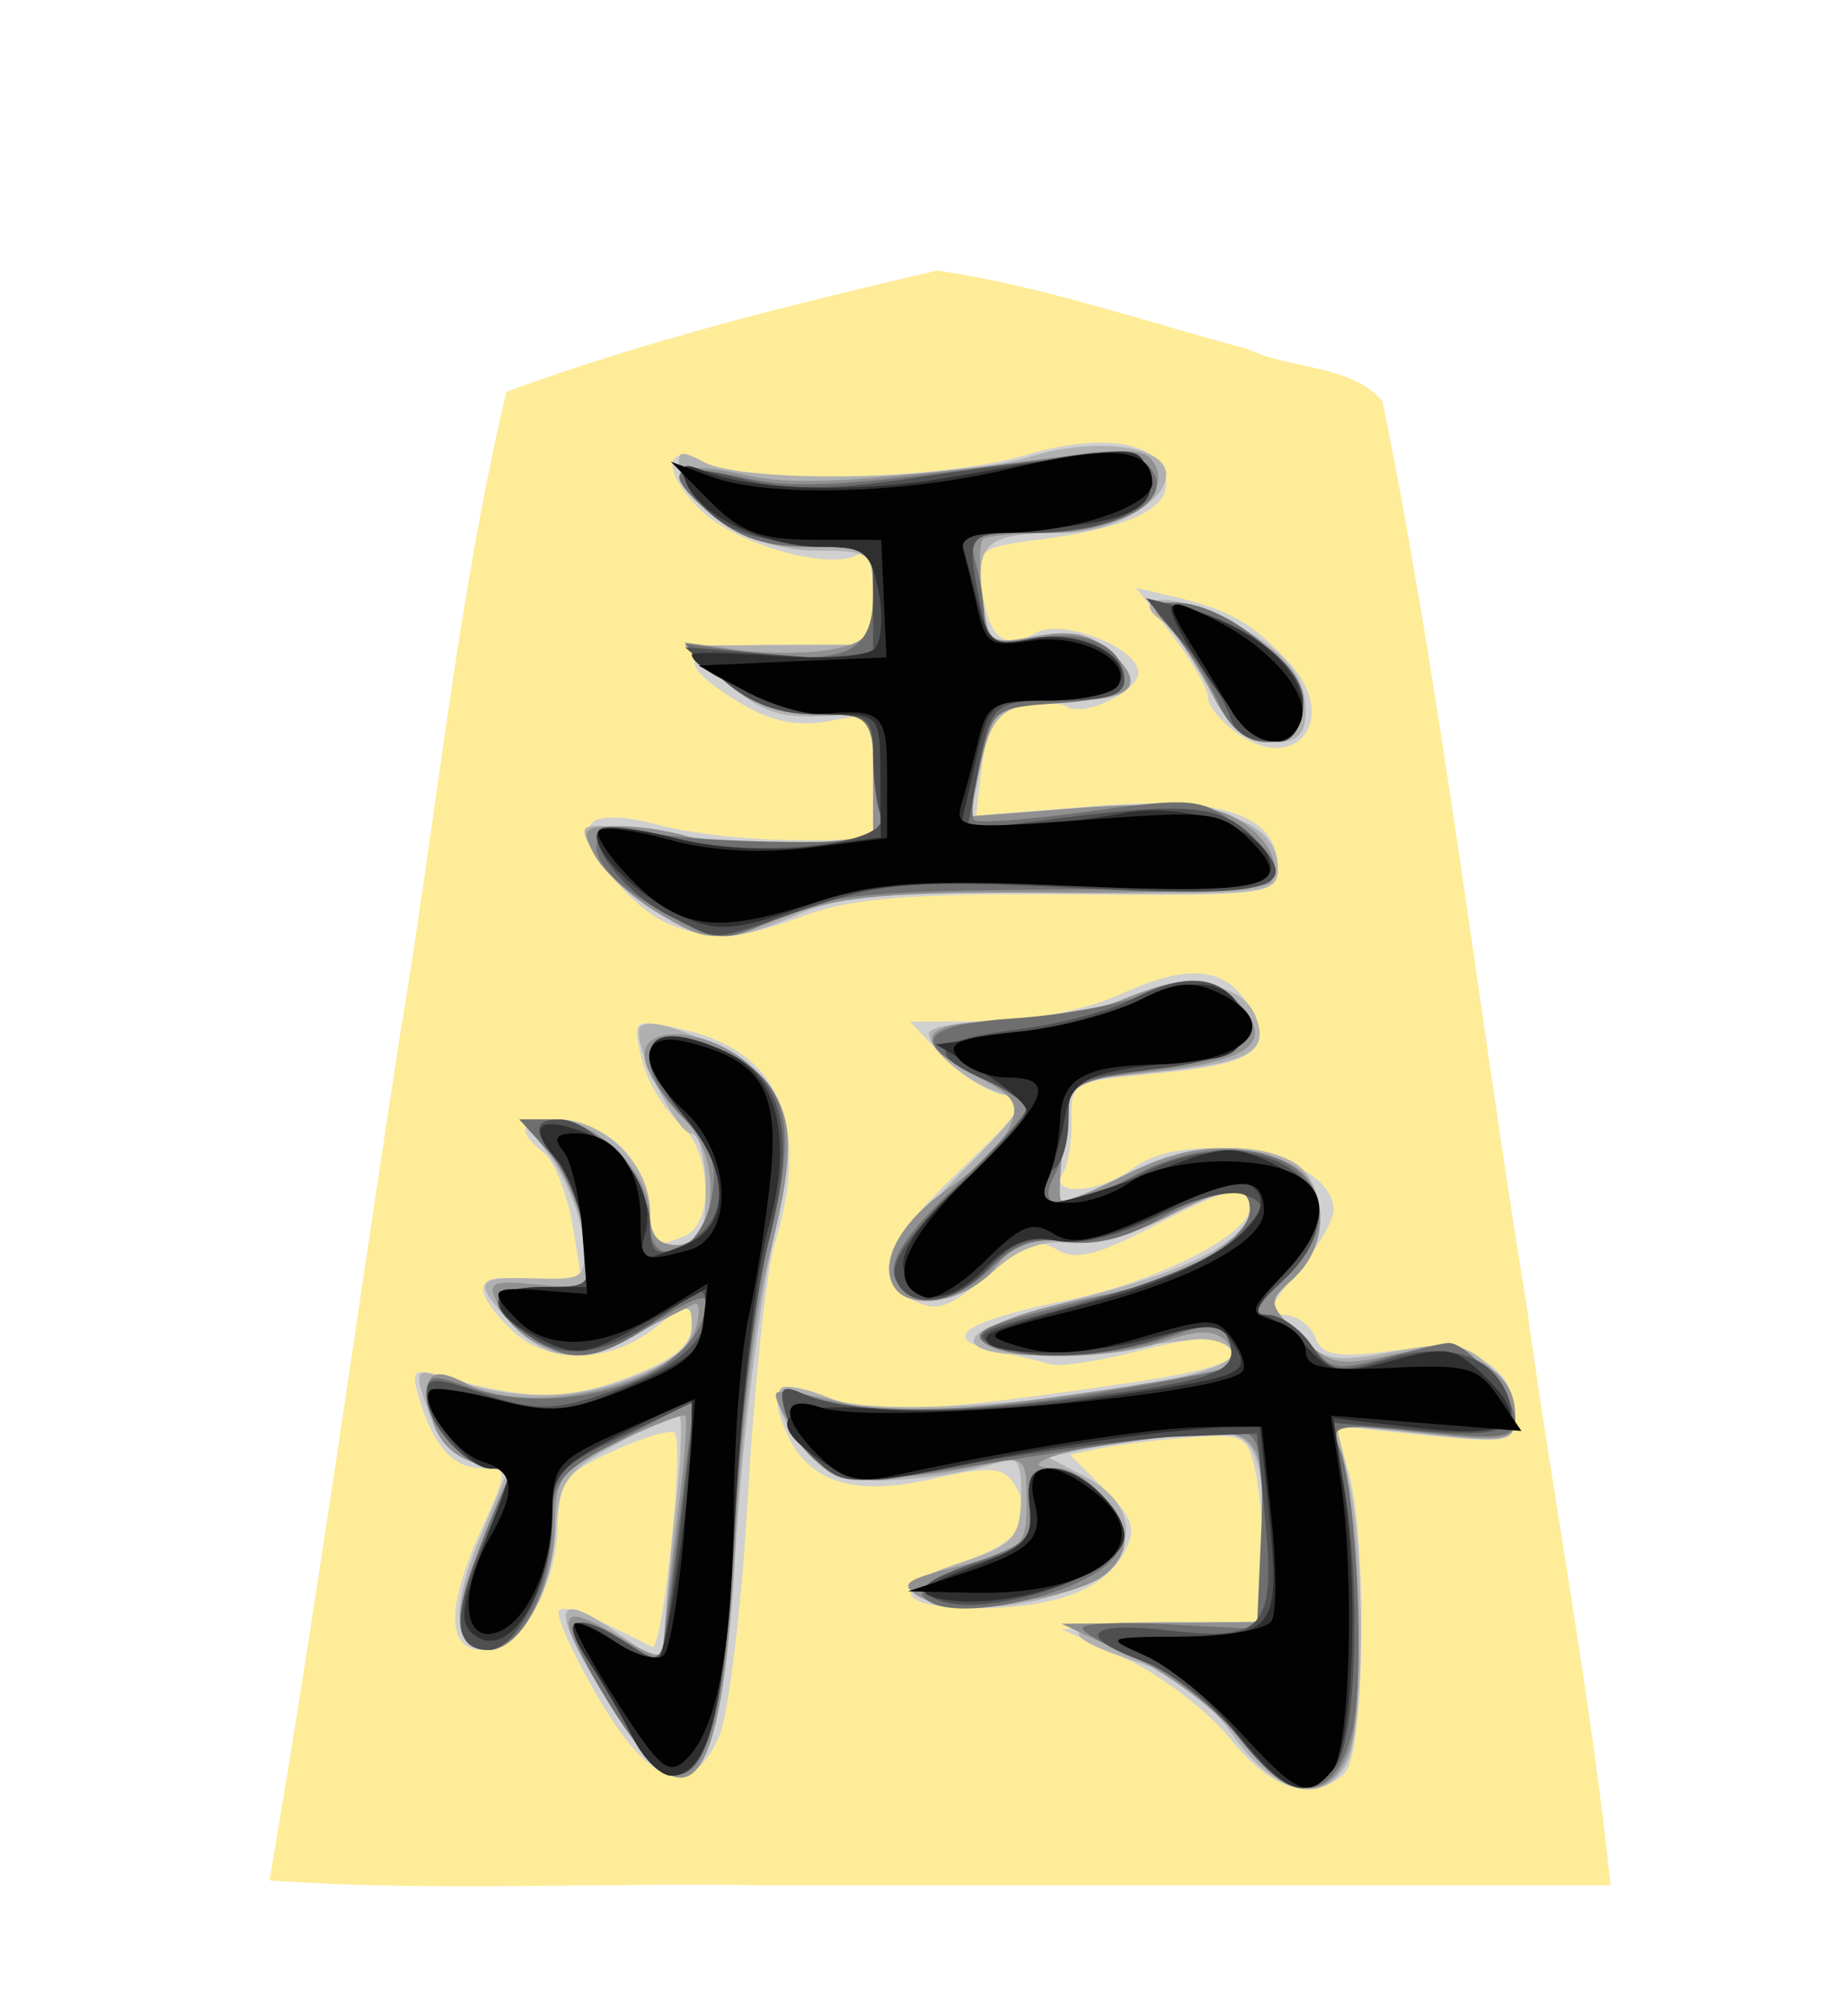 <svg xmlns="http://www.w3.org/2000/svg" width="55" height="60">
<!--
Created by Hari Seldon and modified by orangain, licensed under Creative Commons Attribution-Share Alike 3.0 Unported.
See: https://creativecommons.org/licenses/by-sa/3.0/deed.en

Original file is available at: https://commons.wikimedia.org/wiki/File:Shogi_gyokusho(svg).svg
-->
<filter id="drop-shadow">
    <feGaussianBlur in="SourceAlpha" result="blur" stdDeviation="2" />
    <feOffset result="offsetBlur" dx="2" dy="2" />
    <feBlend in="SourceGraphic" in2="offsetBlur" mode="normal" />
</filter>
<g filter="url(#drop-shadow)" transform="translate(5 5)">
    <path d="M20.915 1.05c-4.319 1 -8.69 2.088 -12.838 3.608 -1.492 6.331 -2.103 12.88 -3.191 19.305 -1.285 8.332 -2.439 16.689 -3.86 24.997 4.847 0.346 10 0.05 14.963 0.148l24.971 0c-0.585 -5.657 -1.718 -11.523 -2.502 -17.26 -1.462 -8.96 -2.486 -18.012 -4.288 -26.903 -0.885 -1.093 -2.799 -0.957 -4.037 -1.564 -3.053 -0.81 -6.099 -1.875 -9.218 -2.332z" fill="#FEEC99"/>
    <path d="M29.645 44.757C28.985 43.931 27.583 42.855 26.529 42.367L24.611 41.481 27.624 41.359 30.636 41.237 30.636 39.645C30.636 38.769 30.528 37.511 30.396 36.85 30.171 35.726 30.042 35.656 28.422 35.777 27.469 35.849 26.278 35.994 25.775 36.099L24.861 36.291 25.895 37.325C26.752 38.182 26.851 38.505 26.472 39.212 25.889 40.302 24.417 40.858 22.115 40.858 19.671 40.858 19.429 40.23 21.595 39.508 23.4 38.907 23.871 38.208 23.187 37.144 22.873 36.654 22.449 36.629 20.825 37 18.452 37.543 17.102 37.134 16.435 35.67 15.811 34.301 16.195 33.978 17.703 34.603 18.951 35.12 20.769 35.025 26.793 34.128 29.548 33.718 30.331 33.336 29.487 32.814 29.312 32.706 28.183 32.874 26.977 33.186 25.772 33.499 24.56 33.686 24.283 33.601 24.006 33.516 23.228 33.325 22.555 33.176 20.956 32.822 21.719 32.32 24.819 31.684 27.451 31.144 30.221 29.735 30.221 28.937 30.221 28.154 29.741 28.249 27.313 29.507 25.664 30.363 24.998 30.522 24.47 30.185 23.927 29.839 23.488 30 22.41 30.942 21.296 31.915 20.888 32.058 20.228 31.705 18.926 31.008 19.269 30.035 21.598 27.816 23.522 25.984 23.675 25.72 22.896 25.588 22.41 25.505 21.583 24.98 21.058 24.421L20.103 23.404 22.357 23.394C23.704 23.389 25.347 23.052 26.44 22.556 28.466 21.636 29.576 21.784 30.26 23.061 30.912 24.281 30.297 24.685 27.39 24.948 24.977 25.168 24.879 25.221 24.91 26.308 24.927 26.93 24.81 27.654 24.648 27.915 24.218 28.611 25.748 28.511 26.713 27.781 28.4 26.505 32.714 27.386 32.714 29.006 32.714 29.318 32.23 30.149 31.638 30.852 30.786 31.865 30.702 32.131 31.236 32.131 31.606 32.131 32.025 32.431 32.166 32.799 32.375 33.344 32.805 33.417 34.486 33.194 36.776 32.89 38.116 33.617 38.116 35.161 38.116 35.926 37.924 35.966 35.442 35.711L32.767 35.438 33.157 36.794C33.727 38.781 33.648 45.16 33.047 45.761 32.141 46.667 30.87 46.291 29.645 44.757ZM10.79 43.477C10.045 42.193 9.53 41.047 9.645 40.932 9.823 40.755 10.361 40.964 12.418 42.009 12.732 42.169 13.387 35.936 13.088 35.637 12.979 35.529 12.162 35.771 11.271 36.175 9.828 36.83 9.645 37.08 9.604 38.453 9.548 40.341 8.462 42.104 7.355 42.104 6.288 42.104 6.288 40.817 7.354 38.468 8.124 36.772 8.125 36.702 7.395 36.702 6.515 36.702 5.931 36.074 5.498 34.667 5.222 33.769 5.288 33.699 6.175 33.957 8.669 34.679 9.873 34.687 11.692 33.993 13.05 33.474 13.598 33.033 13.598 32.46 13.598 31.678 13.567 31.68 12.503 32.516 11.117 33.606 9.269 33.619 8.196 32.546 6.928 31.278 7.151 30.806 8.866 31.128L10.366 31.409 10.074 29.589C9.914 28.587 9.519 27.559 9.197 27.306 8.336 26.627 8.48 26.313 9.65 26.313 10.222 26.313 11.063 26.687 11.52 27.144 11.978 27.601 12.352 28.443 12.352 29.014 12.352 30.145 12.387 30.173 13.357 29.801 14.297 29.44 14.196 27.224 13.2 26.379 12.753 26 12.26 25.155 12.105 24.501 11.828 23.335 11.849 23.319 13.23 23.611 16.213 24.243 17.174 26.433 16.061 30.056 15.816 30.854 15.461 34.219 15.272 37.533 15.083 40.847 14.692 44.073 14.405 44.702 13.545 46.574 12.351 46.17 10.79 43.478ZM12.929 20.503C11.723 20.016 10.154 17.955 10.628 17.482 10.854 17.255 11.649 17.282 12.614 17.55 13.498 17.796 15.297 17.998 16.611 18L19.001 18.002 19.001 16.112 19.001 14.224 17.651 14.464C16.697 14.634 15.902 14.458 14.949 13.866 12.929 12.612 13.273 12.184 16.299 12.184L19.001 12.184 19.001 10.704C19.001 9.79 18.836 9.327 18.57 9.492 17.736 10.007 14.884 9.2 13.837 8.153 12.671 6.987 12.781 6.122 14.012 6.78 15.212 7.423 21.085 7.274 23.564 6.538 25.98 5.82 27.728 6.184 27.728 7.405 27.728 8.185 26.488 8.727 23.958 9.056 22.128 9.294 22.065 9.349 22.239 10.541 22.456 12.019 22.899 12.369 23.867 11.827 24.638 11.396 26.897 12.278 26.897 13.011 26.897 13.573 25.296 14.349 24.787 14.034 24.55 13.888 23.92 13.877 23.387 14.011 22.642 14.198 22.377 14.605 22.241 15.763L22.065 17.273 25.555 16.989C29.393 16.678 31.052 17.237 31.052 18.843 31.052 19.628 30.77 19.663 24.922 19.617 20.214 19.58 18.372 19.724 16.975 20.24 14.964 20.981 14.23 21.03 12.929 20.503ZM29.853 14.83C29.37 14.491 28.974 14.009 28.974 13.758 28.974 13.507 28.492 12.668 27.902 11.895L26.829 10.489 28.006 10.77C29.631 11.16 30.278 11.53 31.376 12.704 32.9 14.334 31.646 16.085 29.853 14.83Z" fill="#d0d0d0"/>
    <path d="M29.697 44.619C28.952 43.566 28.003 42.822 26.995 42.5 24.31 41.642 24.505 41.273 27.645 41.273L30.636 41.273 30.631 39.299C30.621 35.758 30.414 35.451 28.202 35.704 27.142 35.825 25.806 36.022 25.234 36.141L24.195 36.358 25.338 36.958C27.052 37.86 26.906 39.476 25.04 40.255 23.437 40.925 21.172 41.035 20.304 40.486 19.898 40.229 20.251 39.956 21.551 39.523 23.173 38.982 23.369 38.778 23.406 37.582 23.436 36.58 23.297 36.302 22.85 36.475 21.64 36.939 19.011 37.21 18.053 36.97 17.127 36.737 15.809 34.768 16.271 34.307 16.386 34.191 17.046 34.331 17.737 34.617 19.641 35.406 30.017 34.198 29.679 33.227 29.588 32.967 29.065 32.805 28.517 32.867L25.353 33.229C22.901 33.511 21.27 33.148 22.325 32.556 22.668 32.364 24.141 31.898 25.599 31.52 28.552 30.755 30.221 29.833 30.221 28.966 30.221 28.179 29.648 28.242 27.674 29.249 26.748 29.721 25.458 30.052 24.807 29.984 24.018 29.901 23.282 30.18 22.6 30.822 21.447 31.904 19.708 31.906 19.503 30.825 19.429 30.438 20.329 29.186 21.576 27.939 23.478 26.039 23.666 25.713 22.949 25.566 22.024 25.376 20.663 24.299 20.663 23.756 20.663 23.562 21.594 23.404 22.733 23.404 23.871 23.404 25.553 23.104 26.473 22.736 28.339 21.989 29.993 22.21 30.396 23.262 30.796 24.304 30.233 24.619 27.446 24.91L24.913 25.175 24.685 26.879C24.559 27.816 24.52 28.646 24.597 28.724 24.675 28.801 25.497 28.477 26.424 28.004 28.262 27.067 30.234 26.9 31.494 27.574 32.542 28.134 32.55 30.112 31.509 31.054 30.736 31.754 30.738 31.787 31.613 32.684 32.411 33.5 32.719 33.558 34.489 33.224 36.155 32.908 36.603 32.967 37.294 33.594 37.746 34.003 38.117 34.704 38.117 35.153 38.117 35.907 37.919 35.947 35.453 35.683L32.789 35.397 33.157 36.985C33.665 39.171 33.638 44.479 33.115 45.456 32.41 46.775 30.972 46.423 29.697 44.62ZM11.167 43.739C9.299 40.733 9.406 40.183 11.56 41.717L12.767 42.577 12.789 41.613C12.8 41.083 12.95 39.388 13.122 37.845 13.293 36.302 13.33 35.048 13.204 35.058 13.078 35.068 12.227 35.49 11.313 35.993 9.856 36.797 9.638 37.11 9.551 38.533 9.438 40.385 8.475 42.104 7.55 42.104 6.492 42.104 6.395 40.926 7.277 38.802L8.12 36.773 7.16 36.533C6.572 36.384 6.027 35.791 5.75 34.995 5.32 33.762 5.343 33.713 6.227 33.997 8.367 34.683 9.985 34.689 11.75 34.014 13.042 33.521 13.598 33.071 13.598 32.518 13.598 31.748 13.564 31.748 12.248 32.551 10.478 33.631 9.374 33.593 8.268 32.416 7.051 31.119 7.113 30.989 8.923 31.044 10.415 31.09 10.476 31.039 10.353 29.845 10.281 29.159 9.855 28.085 9.405 27.455L8.587 26.313 9.638 26.313C10.983 26.313 12.352 27.676 12.352 29.014 12.352 29.776 12.573 30.053 13.182 30.053 13.875 30.053 14.014 29.776 14.014 28.391 14.014 27.476 13.817 26.728 13.577 26.728 13.126 26.728 11.754 23.863 12.059 23.558 12.535 23.082 15.506 24.562 16.059 25.551 16.615 26.543 16.603 27.043 15.939 30.33 15.532 32.349 15.062 36.368 14.896 39.262 14.485 46.41 13.536 47.549 11.167 43.739ZM12.482 20.1C11.754 19.656 10.937 18.88 10.667 18.376 10.185 17.474 10.211 17.463 12.199 17.728 15.213 18.13 15.325 18.138 17.235 18.067L19.001 18.002 19.001 16.102C19.001 14.386 18.91 14.209 18.066 14.278 16.278 14.423 15.716 14.256 14.556 13.236L13.391 12.21 16.196 12.197 19.001 12.184 19.001 10.786C19.001 9.428 18.953 9.388 17.306 9.388 15.468 9.388 13.488 8.23 13.25 7.014 13.132 6.414 13.246 6.37 13.95 6.747 15.161 7.395 21.358 7.292 23.69 6.585 25.654 5.989 27.728 6.265 27.728 7.122 27.728 7.93 26.117 8.859 24.716 8.859 22.394 8.859 22.058 9.117 22.249 10.751 22.413 12.159 22.462 12.196 23.843 11.937 24.895 11.739 25.478 11.86 26.073 12.397 27.145 13.368 26.76 13.845 24.898 13.852 22.921 13.86 22.516 14.163 22.181 15.882L21.906 17.294 25.272 17.034C29.043 16.744 31.052 17.369 31.052 18.834 31.052 19.604 30.742 19.64 24.715 19.579 19.592 19.527 18.069 19.648 16.768 20.212 14.712 21.105 14.103 21.089 12.482 20.1ZM28.989 13.459C28.53 12.559 27.965 11.707 27.733 11.564 26.643 10.89 27.485 10.583 28.855 11.155 30.939 12.025 31.883 12.95 31.883 14.118 31.883 14.878 31.657 15.093 30.853 15.093 30.072 15.093 29.62 14.697 28.989 13.459Z" fill="#b0b0b0"/>
    <path d="M29.927 44.758C29.289 43.932 27.831 42.821 26.689 42.288L24.611 41.321 27.624 41.297 30.636 41.273 30.636 39.022C30.636 35.528 30.551 35.436 27.583 35.73 25.127 35.973 22.879 36.66 24.443 36.69 25.281 36.705 26.481 38.008 26.481 38.902 26.481 39.276 26.114 39.778 25.666 40.017 24.389 40.701 21.262 41.002 20.406 40.523 19.741 40.15 19.911 40.019 21.602 39.593 23.462 39.124 23.572 39.019 23.572 37.702 23.572 36.345 23.535 36.315 22.222 36.602 19.336 37.232 17.701 36.982 16.792 35.774 16.324 35.149 16.022 34.555 16.123 34.454 16.224 34.354 17.096 34.481 18.06 34.739 19.436 35.106 20.851 35.064 24.625 34.546 27.271 34.182 29.554 33.767 29.697 33.624 29.84 33.481 29.751 33.156 29.497 32.904 29.161 32.567 28.677 32.569 27.697 32.91 26.112 33.463 23.185 33.514 22.379 33.004 21.759 32.611 23.304 31.987 26.12 31.491 28.039 31.154 30.22 29.839 30.22 29.021 30.22 28.176 29.679 28.226 27.652 29.261 26.588 29.803 25.467 30.059 24.669 29.942 23.685 29.798 23.214 29.98 22.62 30.735 21.836 31.732 20.093 32.058 19.622 31.295 19.155 30.54 19.834 29.327 21.281 28.336 22.062 27.801 22.866 26.994 23.067 26.543 23.367 25.873 23.204 25.607 22.177 25.083 20.104 24.027 20.305 23.403 22.719 23.403 23.889 23.403 25.517 23.123 26.337 22.781 28.282 21.968 29.113 21.994 29.927 22.894 30.94 24.013 30.261 24.558 27.459 24.874L24.915 25.163 24.685 26.873C24.56 27.813 24.52 28.646 24.597 28.723 24.675 28.801 25.497 28.477 26.424 28.004 28.278 27.058 29.61 26.932 31.233 27.549 32.547 28.049 32.7 29.976 31.511 31.052 30.741 31.749 30.745 31.786 31.698 32.739 32.568 33.609 32.859 33.672 34.408 33.324 36.44 32.868 38.117 33.662 38.117 35.082 38.117 35.889 37.961 35.92 35.35 35.641 32.747 35.362 32.602 35.391 32.9 36.127 33.453 37.492 33.654 43.908 33.181 45.117 32.559 46.709 31.33 46.573 29.927 44.758ZM11.167 43.738C9.485 41.033 9.517 40.574 11.313 41.634 12.633 42.412 12.768 42.426 12.781 41.779 12.788 41.386 12.963 39.759 13.168 38.163 13.374 36.566 13.484 35.203 13.413 35.131 13.341 35.06 12.441 35.411 11.411 35.911 9.671 36.756 9.537 36.937 9.516 38.458 9.491 40.282 8.509 42.104 7.55 42.104 6.5 42.104 6.425 41.017 7.332 38.965 7.807 37.891 8.196 36.962 8.196 36.902 8.196 36.842 7.731 36.675 7.163 36.532 6.52 36.372 6.031 35.878 5.867 35.222 5.534 33.896 5.819 33.604 6.887 34.175 8.877 35.24 13.304 34.133 13.741 32.461 13.855 32.025 13.823 31.73 13.67 31.806 13.516 31.882 12.694 32.299 11.843 32.733 10.123 33.609 8.612 33.268 7.843 31.833 7.48 31.153 7.601 31.093 9.045 31.23L10.651 31.383 10.407 29.783C10.273 28.903 9.782 27.763 9.315 27.248L8.467 26.313 9.506 26.313C10.762 26.313 12.352 27.894 12.352 29.145 12.352 29.758 12.606 30.053 13.137 30.053 14.386 30.053 14.533 27.386 13.347 26.272 12.843 25.798 12.337 25.052 12.222 24.615 11.902 23.389 14.195 23.547 15.487 24.839 16.681 26.033 16.75 27.127 15.852 30.592 15.492 31.983 15.062 35.684 14.9 38.816 14.502 46.43 13.589 47.635 11.167 43.739ZM12.482 20.1C11.754 19.656 10.952 18.909 10.702 18.44 10.288 17.668 10.362 17.586 11.479 17.586 12.158 17.586 13.184 17.766 13.76 17.984 14.336 18.204 15.751 18.271 16.904 18.134L19.001 17.886 19.001 16.074 19.001 14.261 17.361 14.261C16.179 14.261 15.398 13.963 14.557 13.191L13.391 12.121 14.992 12.341C15.873 12.462 17.136 12.453 17.797 12.321 18.84 12.112 19.001 11.891 19.001 10.677 19.001 9.295 18.974 9.275 17.154 9.275 15.8 9.275 14.996 9.007 14.141 8.271 12.678 7.011 13.01 6.645 15.171 7.131 16.709 7.476 18.554 7.364 25.276 6.514 26.789 6.322 27.24 6.409 27.44 6.931 27.81 7.896 26.178 8.859 24.172 8.859 23.232 8.859 22.376 8.947 22.269 9.054 22.161 9.162 22.151 9.914 22.246 10.727 22.414 12.162 22.459 12.197 23.843 11.937 24.895 11.739 25.478 11.86 26.073 12.397 27.193 13.412 26.744 13.846 24.573 13.846 22.661 13.846 22.615 13.889 22.128 16.091L21.862 17.297 25.218 17.039C27.338 16.875 28.945 16.949 29.582 17.239 30.631 17.717 31.212 18.653 30.838 19.259 30.718 19.452 27.866 19.589 24.499 19.564 19.689 19.528 17.988 19.667 16.559 20.214 14.275 21.089 14.095 21.084 12.482 20.1ZM29.156 13.768C28.772 13.011 28.172 12.064 27.821 11.664 27.24 11.001 27.257 10.937 28.017 10.937 29.445 10.937 31.675 12.721 31.675 13.862 31.675 15.536 30.021 15.474 29.155 13.768Z" fill="#909090"/>
    <path d="M29.859 44.665C29.145 43.764 27.813 42.727 26.898 42.361 25.983 41.995 25.234 41.583 25.234 41.446 25.234 41.309 26.403 41.261 27.831 41.339L30.429 41.481 30.552 38.671C30.644 36.571 30.529 35.803 30.099 35.638 29.782 35.517 27.576 35.729 25.197 36.11 22.817 36.49 20.255 36.895 19.502 37.008 17.997 37.233 16.749 36.425 16.372 34.98 16.197 34.314 16.295 34.208 16.849 34.46 18.223 35.085 21.768 35.09 25.589 34.472 27.728 34.127 29.555 33.766 29.651 33.67 29.747 33.575 29.717 33.215 29.585 32.87 29.377 32.33 29.135 32.32 27.809 32.793 26.027 33.429 23.212 33.531 22.358 32.991 21.924 32.716 22.256 32.489 23.604 32.138L26.896 31.282C28.72 30.809 30.221 29.774 30.221 28.99 30.221 28.146 29.269 28.245 27.535 29.268 26.565 29.84 25.602 30.079 24.764 29.956 23.806 29.816 23.232 30.016 22.506 30.741 21.363 31.884 20.033 32.009 19.65 31.009 19.457 30.506 19.982 29.724 21.475 28.292 22.628 27.187 23.568 26.149 23.563 25.986 23.558 25.823 22.96 25.409 22.233 25.066 20.04 24.03 20.344 23.495 23.238 23.302 24.678 23.206 26.47 22.867 27.218 22.547 28.791 21.877 30.013 22.362 30.013 23.657 30.013 24.304 29.556 24.507 27.416 24.812 25.046 25.15 24.819 25.27 24.819 26.19 24.819 26.745 24.625 27.56 24.389 28.002 23.808 29.087 24.733 29.076 26.788 27.975 30.64 25.911 34.132 28.394 31.199 31.112 30.393 31.859 30.276 32.131 30.76 32.131 31.123 32.131 31.692 32.519 32.025 32.993 32.564 33.763 32.8 33.808 34.23 33.411 35.11 33.167 35.971 32.965 36.143 32.964 36.7 32.96 38.117 34.607 38.117 35.259 38.117 35.793 37.678 35.849 35.347 35.61 32.734 35.342 32.594 35.371 32.89 36.118 33.419 37.45 33.66 43.056 33.255 44.598 32.701 46.705 31.494 46.73 29.859 44.665ZM11.151 43.713C10.422 42.541 9.933 41.476 10.063 41.346 10.193 41.216 10.833 41.425 11.487 41.81L12.674 42.512 12.907 40.75C13.035 39.78 13.259 38.018 13.404 36.832L13.669 34.677 11.559 35.793C9.701 36.777 9.449 37.067 9.446 38.233 9.439 40.889 7.977 42.883 6.858 41.763 6.456 41.361 6.837 39.936 8.127 37.016 8.203 36.843 7.998 36.702 7.672 36.702 6.895 36.702 5.702 35.368 5.702 34.498 5.702 33.935 5.892 33.886 6.769 34.218 9.811 35.376 14.014 33.911 14.014 31.694 14.014 31.491 13.334 31.787 12.501 32.351 10.742 33.545 9.976 33.621 8.704 32.731 7.384 31.806 7.562 31.3 9.209 31.3 10.624 31.3 10.635 31.286 10.401 29.741 10.271 28.884 9.782 27.762 9.315 27.248L8.467 26.313 9.389 26.313C10.619 26.313 12.352 28.101 12.352 29.372 12.352 30.904 13.851 30.348 14.182 28.693 14.386 27.673 14.224 27.183 13.395 26.318 11.435 24.272 12.323 23.138 14.86 24.45 16.494 25.296 16.742 26.62 15.89 29.96 15.498 31.497 15.047 35.279 14.887 38.364 14.478 46.261 13.556 47.582 11.151 43.714ZM20.477 40.478C20.347 40.268 21.038 39.828 22.011 39.498 23.556 38.976 23.765 38.761 23.661 37.801 23.568 36.959 23.724 36.701 24.323 36.701 25.43 36.701 26.61 38.133 26.303 39.102 25.905 40.354 21.102 41.488 20.477 40.478ZM12.975 20.267C10.286 18.889 9.96 17.342 12.455 17.803 14.005 18.089 19.04 18.155 19.217 17.891 19.253 17.838 19.2 16.999 19.098 16.028 18.916 14.288 18.888 14.261 17.318 14.261 16.195 14.261 15.377 13.95 14.557 13.21L13.391 12.159 15.323 12.419C18.178 12.806 19.001 12.421 19.001 10.701 19.001 9.291 18.981 9.275 17.154 9.275 15.8 9.275 14.996 9.007 14.141 8.271 12.669 7.004 12.945 6.723 15.169 7.223 16.788 7.586 18.458 7.467 25.257 6.503 26.268 6.36 26.897 6.49 27.251 6.916 28.048 7.876 26.326 8.859 23.847 8.859 21.94 8.859 21.828 8.918 22.063 9.794 22.201 10.308 22.316 11.077 22.32 11.503 22.324 12.164 22.54 12.236 23.811 11.997 25.361 11.707 26.481 12.233 26.481 13.251 26.481 13.611 25.805 13.844 24.521 13.927 22.626 14.049 22.548 14.107 22.188 15.635 21.984 16.505 21.902 17.301 22.006 17.405 22.111 17.51 23.658 17.392 25.444 17.144 28.416 16.731 28.784 16.76 29.768 17.496 30.36 17.937 30.844 18.559 30.844 18.878 30.844 19.346 29.62 19.46 24.403 19.476 19.249 19.491 17.653 19.636 16.417 20.203 14.541 21.063 14.528 21.063 12.975 20.267ZM29.315 13.978C29.04 13.334 28.445 12.386 27.991 11.872 27.169 10.939 27.169 10.937 28.009 10.937 29.444 10.937 31.675 12.717 31.675 13.862 31.675 15.431 29.969 15.515 29.315 13.978Z" fill="#6f6f6f"/>
    <path d="M29.821 44.618C29.106 43.714 27.875 42.742 27.085 42.456 24.965 41.69 25.341 41.23 27.845 41.524 30.649 41.854 30.99 41.447 30.67 38.156L30.429 35.663 28.143 35.748C26.886 35.794 24.128 36.151 22.014 36.54 18.384 37.209 18.127 37.208 17.381 36.532 16.946 36.139 16.491 35.44 16.371 34.98 16.198 34.317 16.297 34.207 16.849 34.45 18.254 35.071 20.965 35.135 24.856 34.64 29.284 34.075 29.951 33.824 29.579 32.855 29.351 32.261 29.147 32.253 27.642 32.785 25.834 33.422 23.849 33.509 22.566 33.006 21.938 32.76 22.203 32.582 23.813 32.17 27.283 31.28 29.257 30.473 30.019 29.631 30.706 28.871 30.707 28.807 30.037 28.55 29.63 28.394 28.522 28.677 27.459 29.208 26.313 29.78 25.169 30.058 24.489 29.928 23.681 29.774 23.138 29.985 22.459 30.716 21.396 31.864 20.039 32.024 19.664 31.045 19.489 30.589 20.072 29.73 21.489 28.357 22.635 27.247 23.572 26.191 23.572 26.012 23.572 25.832 23.011 25.436 22.325 25.132 20.53 24.338 20.778 23.952 23.288 23.639 24.504 23.487 26.021 23.092 26.66 22.76 28.144 21.99 29.154 21.995 29.801 22.775 30.732 23.897 29.981 24.523 27.347 24.821 24.902 25.098 24.819 25.147 24.819 26.309 24.819 26.969 24.632 27.626 24.403 27.767 23.768 28.159 23.908 28.807 24.627 28.807 24.979 28.807 26.035 28.414 26.974 27.935 30.679 26.045 33.984 28.53 31.199 31.112 30.393 31.859 30.276 32.131 30.76 32.131 31.123 32.131 31.705 32.536 32.052 33.032 32.634 33.862 32.814 33.895 34.347 33.435 36.107 32.908 37.432 33.322 37.902 34.549 38.298 35.58 37.726 35.794 35.193 35.565L32.686 35.337 33.012 37.162C33.537 40.103 33.397 44.814 32.762 45.58 31.896 46.623 31.239 46.408 29.822 44.618ZM11.84 44.702C11.525 44.073 10.928 43.044 10.515 42.416 9.665 41.125 10.17 40.913 11.703 41.918 12.671 42.552 12.691 42.537 12.923 40.983 13.053 40.114 13.277 38.346 13.421 37.053L13.684 34.704 11.564 35.719C9.608 36.655 9.443 36.849 9.443 38.193 9.443 39.963 8.406 42.104 7.549 42.104 6.517 42.104 6.452 41.116 7.349 39.026 8.353 36.683 8.35 36.702 7.637 36.702 6.904 36.702 5.703 35.357 5.703 34.536 5.703 33.961 5.89 33.955 7.416 34.48 8.773 34.948 9.442 34.972 10.636 34.593 12.882 33.883 14.014 33.044 14.014 32.093 14.014 31.248 14.008 31.247 12.871 32.048 11.059 33.324 9.938 33.525 8.799 32.779 7.378 31.848 7.529 31.299 9.209 31.299 10.625 31.299 10.635 31.286 10.399 29.741 10.269 28.884 9.906 27.888 9.594 27.527 8.855 26.672 8.877 26.313 9.669 26.313 10.674 26.313 12.352 28.242 12.352 29.398 12.352 30.218 12.508 30.385 13.079 30.174 14.734 29.564 14.859 27.982 13.391 26.237 11.639 24.155 12.221 23.21 14.59 24.289 16.349 25.091 16.72 26.713 15.883 29.949 15.483 31.492 15.033 35.279 14.88 38.364 14.605 43.934 14.122 45.844 12.99 45.844 12.673 45.844 12.155 45.33 11.84 44.702ZM20.724 40.509C20.314 40.235 20.654 39.975 21.971 39.556 23.581 39.043 23.767 38.855 23.661 37.841 23.568 36.961 23.718 36.701 24.323 36.701 25.165 36.701 26.481 37.92 26.481 38.699 26.481 39.918 21.961 41.339 20.724 40.509ZM12.968 20.273C11.668 19.631 10.446 18.107 10.882 17.671 11.019 17.533 11.973 17.646 13.002 17.921 15.436 18.572 19.562 18.151 19.23 17.284 19.104 16.956 19 16.141 19 15.474 19 14.339 18.896 14.261 17.362 14.261 16.23 14.261 15.363 13.952 14.562 13.262L13.4 12.263 16.2 12.488 19 12.713 19 11.047 19 9.38 16.845 9.173C15.268 9.022 14.485 8.713 13.926 8.023 13.506 7.503 13.219 7.022 13.29 6.951 13.36 6.881 14.21 7.025 15.179 7.271 16.475 7.6 17.843 7.582 20.359 7.204 25.589 6.418 27.059 6.439 27.229 7.3 27.406 8.195 25.837 8.86 23.545 8.86 21.793 8.86 21.771 8.893 22.177 10.925 22.422 12.146 22.552 12.242 23.666 12.019 25.071 11.739 26.481 12.349 26.481 13.237 26.481 13.68 25.979 13.846 24.635 13.846 22.548 13.846 22.513 13.877 22.098 16.091L21.795 17.706 24.449 17.363C28.328 16.862 29.361 16.957 30.306 17.902 31.872 19.468 30.987 19.727 25.093 19.429 20.177 19.181 19.363 19.242 17.04 20.032 14.003 21.064 14.51 21.034 12.968 20.272ZM29.605 14.283C29.455 13.812 28.835 12.835 28.227 12.113L27.122 10.799 28.335 11.104C30.284 11.593 31.947 12.979 31.802 13.994 31.628 15.22 29.971 15.437 29.605 14.284Z" fill="#4f4f4f"/>
    <path d="M29.821 44.555C29.067 43.617 27.867 42.596 27.154 42.285 25.861 41.723 25.863 41.721 28.203 41.705 30.989 41.685 31.145 41.454 30.772 37.885L30.507 35.354 27.767 35.617C26.26 35.763 23.583 36.185 21.82 36.557 18.843 37.183 18.538 37.182 17.56 36.542 15.628 35.275 16.207 34.696 19.168 34.933 20.632 35.051 23.39 34.926 25.298 34.656 30.095 33.976 30.296 33.902 29.745 33.019 29.325 32.348 29.117 32.339 26.945 32.905 24.854 33.45 21.835 33.314 22.446 32.702 22.567 32.582 24.024 32.133 25.684 31.706 28.923 30.873 31.224 29.228 30.36 28.364 30.032 28.036 29.299 28.218 27.714 29.021 26.297 29.739 25.139 30.055 24.436 29.914 23.64 29.754 23.086 29.971 22.36 30.724 21.246 31.882 20.123 31.883 19.9 30.725 19.804 30.223 20.421 29.338 21.662 28.199 22.712 27.234 23.571 26.275 23.569 26.067 23.568 25.859 22.96 25.327 22.219 24.885L20.871 24.081 23.106 23.781C24.336 23.616 26.082 23.148 26.986 22.74 28.821 21.913 30.013 22.274 30.013 23.657 30.013 24.229 29.673 24.473 28.766 24.552 25.426 24.846 24.916 25.056 24.716 26.219 24.608 26.842 24.37 27.706 24.186 28.14 23.899 28.817 23.994 28.896 24.854 28.693 25.406 28.563 26.704 28.132 27.739 27.733 29.401 27.093 29.762 27.078 30.85 27.599 32.5 28.389 32.62 29.465 31.22 30.925 30.585 31.588 30.28 32.131 30.543 32.131 30.805 32.131 31.403 32.543 31.873 33.046 32.653 33.883 32.876 33.921 34.486 33.484 36.12 33.042 36.32 33.08 37.27 34.018 38.661 35.39 38.018 35.824 35.1 35.483L32.707 35.203 33.022 37.303C33.469 40.279 33.287 44.946 32.697 45.658 31.903 46.614 31.287 46.378 29.821 44.555ZM11.84 44.702C11.525 44.073 10.928 43.044 10.515 42.416 9.67 41.132 10.037 40.946 11.455 41.939 11.978 42.305 12.498 42.512 12.612 42.399 12.868 42.142 13.579 37.319 13.59 35.759L13.598 34.61 11.521 35.663C9.742 36.564 9.443 36.891 9.443 37.929 9.443 40.429 8.126 42.493 7.083 41.627 6.675 41.289 6.738 40.744 7.381 39.054 8.354 36.494 8.336 36.702 7.582 36.702 6.941 36.702 5.436 34.752 5.798 34.39 5.913 34.276 6.826 34.4 7.828 34.668 9.447 35.1 9.895 35.049 11.832 34.215 13.562 33.47 14.014 33.077 14.014 32.317L14.014 31.358 12.156 32.396C10.497 33.324 10.179 33.376 9.174 32.886 7.435 32.039 7.456 31.3 9.219 31.3L10.727 31.3 10.447 29.741C10.294 28.884 9.882 27.854 9.531 27.453 8.699 26.501 9.059 26.187 10.399 26.697 11.661 27.177 12.511 28.569 12.22 29.68 11.98 30.596 11.97 30.593 13.364 30.063 14.768 29.529 14.78 27.888 13.391 26.237 11.633 24.149 12.221 23.21 14.606 24.297 16.188 25.017 16.626 26.884 15.856 29.637 15.505 30.894 15.074 34.635 14.898 37.949 14.582 43.909 14.114 45.844 12.991 45.844 12.673 45.844 12.155 45.33 11.84 44.702ZM20.875 40.551C20.233 40.389 20.466 40.186 21.914 39.643 23.554 39.029 23.765 38.809 23.66 37.823 23.568 36.96 23.72 36.702 24.323 36.702 25.165 36.702 26.481 37.92 26.481 38.699 26.481 39.829 22.816 41.039 20.875 40.551ZM13.361 20.296C11.957 19.698 10.424 18.129 10.838 17.715 10.993 17.56 12.024 17.665 13.128 17.947 14.31 18.25 15.978 18.35 17.182 18.191L19.228 17.919 19.218 16.092C19.208 14.282 19.194 14.264 17.754 14.262 16.562 14.259 13.598 12.985 13.598 12.475 13.598 12.4 14.734 12.421 16.123 12.521 17.511 12.621 18.823 12.528 19.037 12.314 19.251 12.099 19.307 11.328 19.162 10.599 18.926 9.419 18.742 9.275 17.474 9.275 15.794 9.275 13.807 8.339 13.436 7.374 13.233 6.844 13.338 6.757 13.906 6.994 15.374 7.604 18.491 7.691 21.309 7.2 26.894 6.226 26.869 6.227 27.155 6.972 27.568 8.048 26.795 8.494 24.093 8.739L21.609 8.964 22.027 10.609C22.423 12.171 22.51 12.242 23.755 12.008 25.209 11.735 26.799 12.58 26.312 13.368 26.149 13.631 25.217 13.846 24.241 13.846 22.477 13.846 22.462 13.858 22.037 15.716L21.609 17.586 23.11 17.568C23.936 17.558 25.408 17.396 26.382 17.208 28.374 16.822 30.844 17.722 30.844 18.833 30.844 19.363 29.981 19.436 25.026 19.32 20.076 19.204 18.863 19.305 16.893 20 14.926 20.692 14.395 20.737 13.361 20.296ZM28.984 13.173C28.272 12.117 27.776 11.166 27.882 11.059 27.989 10.953 28.752 11.187 29.578 11.579 31.198 12.348 32.084 13.555 31.72 14.502 31.3 15.596 30.288 15.104 28.984 13.172Z" fill="#2f2f2f"/>
    <path d="M29.926 44.542C29.06 43.597 27.79 42.576 27.104 42.272 25.882 41.732 25.903 41.721 28.222 41.705 29.523 41.696 30.712 41.487 30.865 41.24 31.017 40.994 31.013 39.591 30.856 38.123L30.57 35.455 28.837 35.47C27.301 35.483 23.376 36.097 19.563 36.921 18.543 37.142 18.064 37.012 17.382 36.33 16.218 35.166 16.247 34.48 17.442 34.885 19.042 35.426 29.569 34.512 30.012 33.793 30.112 33.632 29.967 33.196 29.688 32.824 29.223 32.203 29.002 32.202 26.951 32.809 25.351 33.282 24.351 33.361 23.418 33.087 22.163 32.718 22.22 32.679 25.069 31.972 28.363 31.155 30.636 29.959 30.636 29.045 30.636 27.957 29.93 27.964 27.5 29.077 25.603 29.945 24.951 30.076 24.36 29.707 23.746 29.323 23.393 29.464 22.345 30.513 21.646 31.211 20.842 31.706 20.557 31.611 19.398 31.225 19.857 29.974 21.88 28.004 24.217 25.727 24.47 25.066 23 25.066 22.456 25.066 21.8 24.812 21.543 24.501 21.16 24.041 21.487 23.894 23.315 23.705 24.548 23.578 26.165 23.159 26.907 22.775 27.959 22.231 28.476 22.175 29.24 22.523 31.255 23.442 30.235 24.625 27.382 24.68 25.275 24.72 24.618 25.102 24.57 26.313 24.548 26.884 24.388 27.679 24.214 28.079 23.964 28.657 24.1 28.804 24.878 28.793 25.417 28.786 26.221 28.505 26.664 28.17 27.108 27.834 28.333 27.56 29.386 27.56 32.411 27.56 33.148 28.913 31.221 30.925 30.16 32.032 30.157 32.055 31.013 32.326 31.492 32.478 31.883 32.878 31.883 33.214 31.883 33.699 32.409 33.801 34.418 33.706 36.7 33.597 37.02 33.686 37.628 34.585L38.304 35.584 35.468 35.356 32.633 35.129 32.913 36.991C33.349 39.902 33.21 45.039 32.678 45.681 31.958 46.547 31.646 46.418 29.926 44.542ZM11.412 43.71C10.62 42.484 10.034 41.409 10.11 41.32 10.186 41.233 10.741 41.484 11.344 41.879 11.947 42.274 12.591 42.439 12.774 42.247 12.958 42.054 13.24 40.262 13.402 38.265L13.696 34.633 11.579 35.563C9.621 36.424 9.461 36.603 9.446 37.949 9.426 39.756 8.613 41.429 7.666 41.612 6.766 41.785 6.716 40.277 7.573 38.78 8.389 37.352 8.339 36.803 7.364 36.494 6.548 36.234 5.457 34.732 5.821 34.367 5.923 34.265 6.826 34.396 7.828 34.657 9.398 35.067 9.939 35.018 11.728 34.307 13.435 33.628 13.831 33.277 13.943 32.337L14.08 31.191 12.647 32.077C10.951 33.125 9.338 33.214 8.433 32.309 7.516 31.391 7.6 31.282 9.131 31.402L10.481 31.507 10.34 29.637C10.262 28.609 10.005 27.534 9.77 27.247 9.452 26.863 9.556 26.728 10.172 26.728 11.295 26.728 12.075 27.76 12.075 29.244 12.075 30.565 12.097 30.581 13.495 30.207 14.863 29.84 14.801 27.376 13.391 26.069 11.935 24.72 11.991 23.639 13.494 24.015 15.659 24.555 16.202 25.431 15.951 27.975 15.827 29.232 15.536 31.102 15.304 32.131 15.071 33.159 14.869 35.684 14.854 37.741 14.822 41.945 14.368 44.421 13.464 45.326 12.924 45.865 12.679 45.672 11.412 43.71ZM21.494 39.879C23.714 39.153 24.084 38.804 23.805 37.696 23.497 36.467 24.315 36.368 25.673 37.468 27.538 38.978 25.649 40.48 21.986 40.398L20.04 40.355 21.494 39.879ZM11.854 19.229C11.158 18.534 10.699 17.853 10.834 17.718 10.97 17.582 11.921 17.707 12.948 17.994 14.128 18.324 15.661 18.411 17.116 18.229L19.416 17.942 19.416 16.102C19.416 14.224 19.284 14.098 17.472 14.242 16.974 14.281 15.945 13.974 15.186 13.56L13.806 12.807 16.601 12.684 19.397 12.562 19.319 10.814 19.242 9.067 17.258 9.064C15.638 9.062 15.062 8.847 14.124 7.899L12.975 6.737 14.145 7.175C15.865 7.819 19.94 7.708 23.163 6.93 26.127 6.215 27.312 6.341 27.312 7.372 27.312 8.063 24.942 8.853 22.858 8.857 21.98 8.858 21.575 9.037 21.68 9.379 21.768 9.664 21.959 10.435 22.103 11.092 22.341 12.169 22.498 12.264 23.707 12.068 25.156 11.833 26.751 12.658 26.29 13.403 26.14 13.646 25.206 13.846 24.216 13.846 22.595 13.846 22.388 13.96 22.143 14.989 21.993 15.617 21.765 16.483 21.637 16.912 21.417 17.65 21.614 17.676 25.361 17.395 29.091 17.115 29.37 17.151 30.234 18.015 31.628 19.408 30.744 19.627 24.784 19.362 20.524 19.172 19.09 19.259 17.404 19.811 14.382 20.799 13.311 20.687 11.854 19.23ZM29.675 14.158C29.365 13.643 28.795 12.708 28.409 12.08 27.612 10.78 27.733 10.703 29.308 11.518 30.897 12.34 32.027 13.704 31.738 14.454 31.381 15.386 30.326 15.234 29.675 14.158Z" fill="#020202"/>
</g>
</svg>

